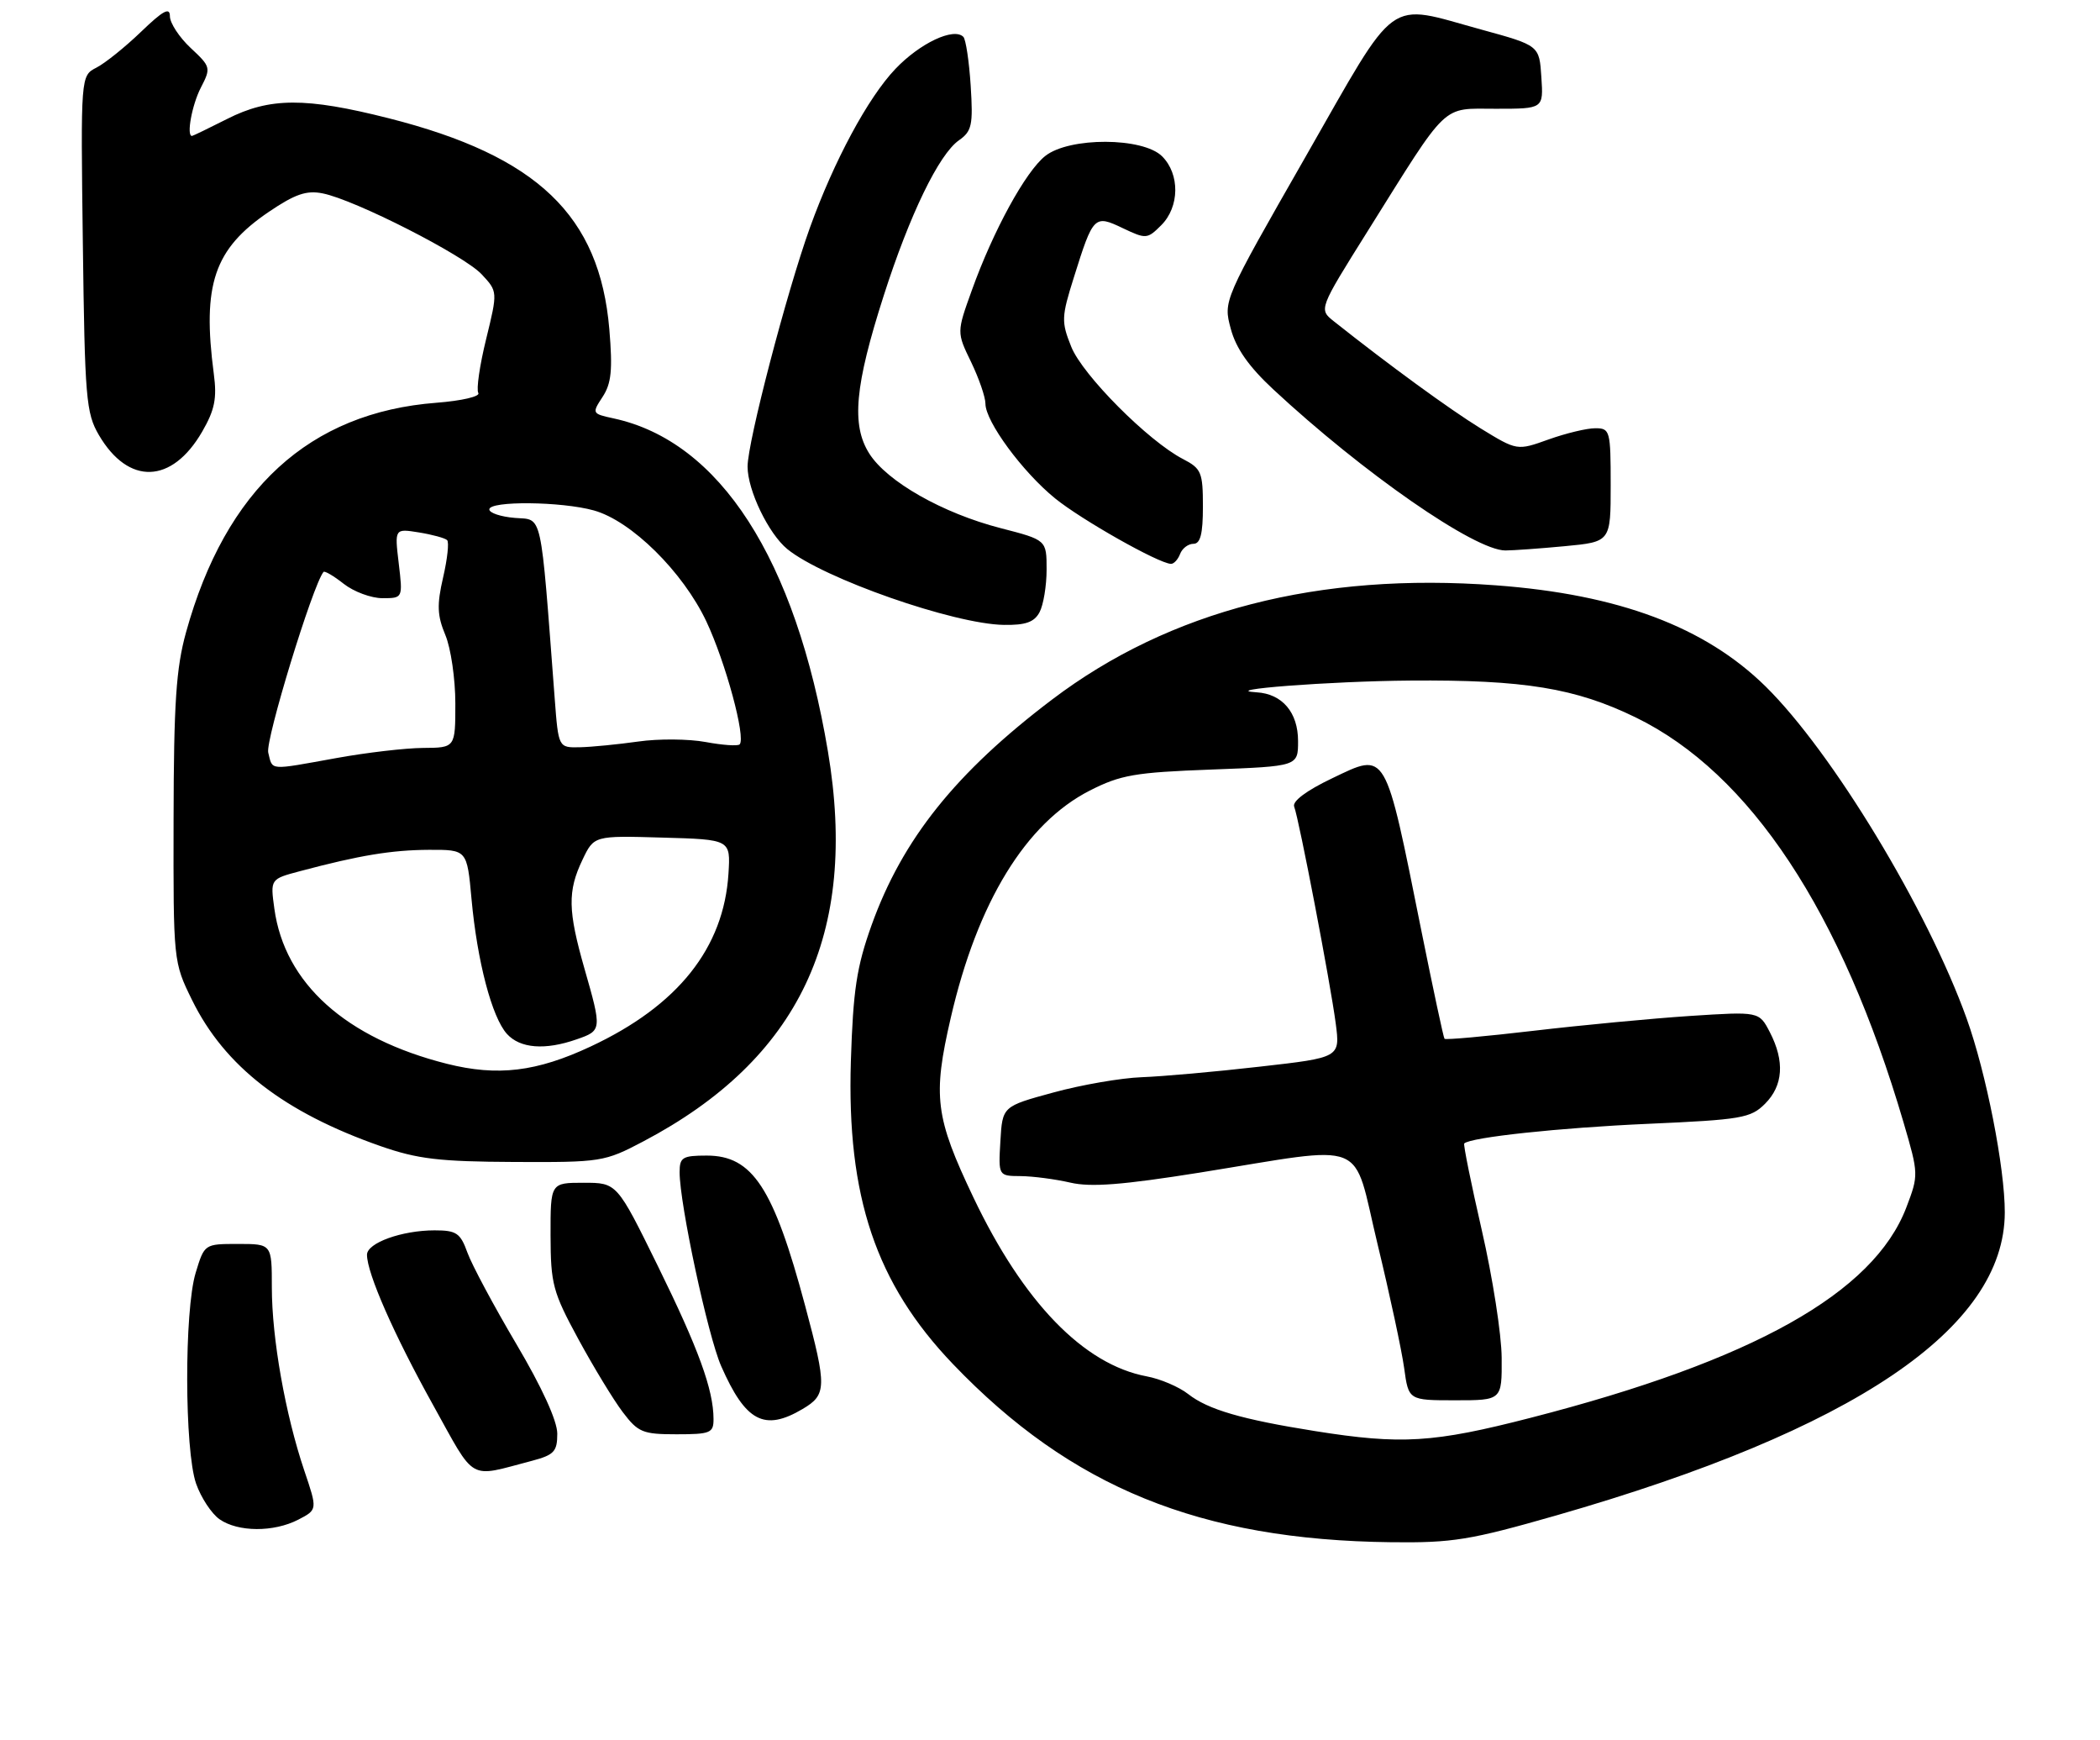 <?xml version="1.0" encoding="UTF-8" standalone="no"?>
<!DOCTYPE svg PUBLIC "-//W3C//DTD SVG 1.1//EN" "http://www.w3.org/Graphics/SVG/1.1/DTD/svg11.dtd" >
<svg xmlns="http://www.w3.org/2000/svg" xmlns:xlink="http://www.w3.org/1999/xlink" version="1.1" viewBox="0 0 309 256">
 <g >
 <path fill="currentColor"
d=" M 229.02 222.93 C 272.84 210.35 294.95 195.42 294.99 178.38 C 295.01 171.84 292.25 157.82 289.38 149.84 C 283.61 133.77 269.60 110.64 259.80 100.99 C 250.88 92.22 238.19 87.45 220.13 86.11 C 194.06 84.16 172.10 89.81 154.81 102.91 C 140.63 113.65 132.78 123.46 128.24 136.12 C 126.05 142.24 125.53 145.66 125.20 156.10 C 124.58 176.05 128.88 188.83 140.23 200.68 C 157.60 218.82 176.58 226.54 204.66 226.88 C 213.76 226.99 216.30 226.57 229.02 222.93 Z  M 43.91 223.55 C 46.72 222.09 46.72 222.09 44.76 216.30 C 41.98 208.05 40.00 196.87 40.00 189.41 C 40.00 183.00 40.00 183.00 35.04 183.00 C 30.08 183.00 30.08 183.00 28.79 187.25 C 27.10 192.82 27.14 213.32 28.85 218.25 C 29.57 220.31 31.12 222.67 32.30 223.50 C 35.02 225.40 40.28 225.43 43.91 223.55 Z  M 78.25 214.91 C 81.53 214.04 82.00 213.55 82.00 210.91 C 82.00 209.03 79.75 204.10 75.98 197.73 C 72.67 192.13 69.43 186.08 68.78 184.28 C 67.74 181.39 67.16 181.00 63.95 181.00 C 59.13 181.00 54.00 182.85 54.00 184.59 C 54.00 187.32 57.97 196.34 63.69 206.63 C 70.09 218.15 68.76 217.39 78.25 214.91 Z  M 104.99 208.75 C 104.98 204.45 102.79 198.43 96.80 186.25 C 90.78 174.00 90.78 174.00 85.89 174.00 C 81.00 174.00 81.00 174.00 81.01 181.75 C 81.03 188.91 81.34 190.07 85.10 197.00 C 87.34 201.12 90.28 205.96 91.64 207.75 C 93.89 210.72 94.57 211.00 99.55 211.00 C 104.54 211.00 105.00 210.81 104.99 208.75 Z  M 118.10 207.28 C 121.65 205.18 121.68 204.06 118.47 192.09 C 113.82 174.72 110.73 170.00 104.00 170.00 C 100.42 170.00 100.00 170.26 100.00 172.45 C 100.00 177.12 104.16 196.52 106.11 200.96 C 109.71 209.15 112.47 210.61 118.10 207.28 Z  M 94.63 167.93 C 117.62 155.84 126.35 137.41 121.82 110.52 C 117.06 82.22 105.92 64.92 90.28 61.55 C 87.10 60.86 87.08 60.81 88.67 58.38 C 89.96 56.41 90.16 54.42 89.66 48.45 C 88.24 31.71 79.09 22.95 57.21 17.40 C 44.97 14.30 39.68 14.32 33.42 17.50 C 30.71 18.87 28.39 19.99 28.25 20.00 C 27.40 20.01 28.25 15.42 29.55 12.90 C 31.06 9.98 31.02 9.82 28.05 7.05 C 26.37 5.48 25.00 3.38 25.00 2.39 C 25.00 1.01 24.01 1.54 20.75 4.68 C 18.41 6.93 15.46 9.30 14.19 9.95 C 11.87 11.14 11.87 11.14 12.19 35.82 C 12.48 58.58 12.66 60.77 14.55 64.00 C 18.90 71.42 25.29 71.21 29.75 63.50 C 31.60 60.30 31.94 58.60 31.46 55.00 C 29.73 41.84 31.50 36.63 39.55 31.17 C 43.42 28.55 45.10 27.97 47.48 28.45 C 52.23 29.39 68.25 37.55 70.87 40.35 C 73.24 42.89 73.24 42.89 71.53 49.89 C 70.58 53.74 70.07 57.30 70.38 57.81 C 70.70 58.32 67.96 58.96 64.23 59.25 C 45.53 60.68 33.21 71.96 27.38 93.00 C 25.91 98.29 25.57 103.42 25.54 120.50 C 25.50 141.44 25.51 141.52 28.26 147.12 C 33.05 156.87 41.79 163.64 56.00 168.61 C 61.44 170.51 64.65 170.89 75.65 170.94 C 88.44 171.00 88.95 170.92 94.63 167.93 Z  M 152.96 90.07 C 153.53 89.00 154.00 86.18 154.00 83.79 C 154.00 79.44 154.00 79.44 147.25 77.70 C 138.70 75.50 130.50 70.84 127.90 66.71 C 125.25 62.51 125.78 56.75 130.03 43.50 C 133.85 31.58 138.15 22.71 141.10 20.64 C 143.00 19.31 143.20 18.41 142.83 12.61 C 142.60 9.02 142.11 5.78 141.75 5.42 C 140.33 4.00 135.36 6.35 131.75 10.14 C 127.71 14.38 122.71 23.68 119.17 33.50 C 115.74 43.04 110.00 65.03 110.00 68.64 C 110.00 72.12 113.08 78.51 115.85 80.78 C 121.15 85.10 140.32 91.81 147.71 91.93 C 150.90 91.98 152.18 91.53 152.96 90.07 Z  M 173.64 81.50 C 173.95 80.67 174.84 80.00 175.61 80.00 C 176.63 80.00 177.00 78.54 177.00 74.53 C 177.00 69.48 176.77 68.93 174.07 67.53 C 168.97 64.90 159.29 55.17 157.63 51.02 C 156.15 47.33 156.17 46.65 158.02 40.78 C 160.86 31.72 161.02 31.56 165.22 33.57 C 168.63 35.19 168.82 35.18 170.87 33.13 C 173.57 30.43 173.63 25.63 171.00 23.00 C 168.18 20.18 157.36 20.14 153.81 22.94 C 150.92 25.21 146.14 33.94 143.00 42.70 C 140.77 48.89 140.77 48.89 142.89 53.26 C 144.05 55.67 145.00 58.42 145.00 59.39 C 145.00 62.01 150.45 69.42 155.25 73.32 C 159.12 76.46 170.39 82.84 172.28 82.95 C 172.71 82.98 173.32 82.33 173.64 81.50 Z  M 230.25 80.35 C 237.00 79.71 237.00 79.71 237.00 71.36 C 237.00 63.36 236.90 63.00 234.75 63.00 C 233.51 62.99 230.41 63.74 227.86 64.65 C 223.23 66.31 223.23 66.31 217.86 63.02 C 213.27 60.19 204.45 53.76 196.27 47.27 C 194.04 45.50 194.04 45.50 201.27 33.96 C 213.28 14.78 212.00 16.00 220.12 16.00 C 227.11 16.00 227.11 16.00 226.80 11.35 C 226.50 6.69 226.50 6.69 218.00 4.36 C 203.80 0.47 205.90 -1.06 192.07 23.12 C 179.99 44.24 179.99 44.24 181.10 48.37 C 181.87 51.26 183.76 53.94 187.35 57.28 C 200.59 69.59 216.99 80.97 221.50 80.98 C 222.60 80.98 226.54 80.70 230.25 80.35 Z  M 193.50 210.53 C 182.73 208.82 177.74 207.37 174.83 205.08 C 173.49 204.03 170.74 202.85 168.73 202.48 C 159.45 200.74 150.58 191.58 143.23 176.16 C 137.60 164.33 137.22 161.31 139.90 149.72 C 143.82 132.73 150.93 121.11 160.34 116.31 C 164.90 113.99 166.99 113.63 178.25 113.21 C 191.00 112.73 191.00 112.73 191.00 109.02 C 191.00 104.81 188.68 102.08 184.92 101.85 C 179.01 101.49 195.74 100.21 207.50 100.12 C 224.26 99.99 231.82 101.22 240.70 105.55 C 257.52 113.75 270.99 134.13 280.10 165.15 C 282.32 172.73 282.32 172.86 280.50 177.64 C 275.69 190.22 257.93 200.17 225.21 208.58 C 210.92 212.26 206.19 212.55 193.50 210.53 Z  M 220.96 199.75 C 220.94 196.31 219.62 187.88 218.04 181.00 C 216.46 174.12 215.30 168.37 215.45 168.22 C 216.35 167.31 229.53 165.90 242.46 165.33 C 256.25 164.72 257.60 164.49 259.71 162.38 C 262.39 159.70 262.63 156.12 260.42 151.85 C 258.84 148.80 258.84 148.80 248.67 149.46 C 243.08 149.83 232.72 150.81 225.66 151.64 C 218.59 152.47 212.69 153.00 212.55 152.82 C 212.40 152.65 210.88 145.53 209.16 137.00 C 203.74 110.02 204.10 110.63 196.03 114.49 C 192.23 116.30 190.12 117.88 190.43 118.67 C 191.15 120.54 195.77 144.66 196.54 150.54 C 197.20 155.58 197.20 155.58 185.35 156.92 C 178.83 157.67 171.03 158.36 168.00 158.47 C 164.97 158.58 159.12 159.59 155.00 160.72 C 147.50 162.76 147.50 162.76 147.20 167.88 C 146.90 173.00 146.90 173.00 150.20 173.02 C 152.01 173.04 155.30 173.47 157.50 173.98 C 160.51 174.68 165.20 174.31 176.50 172.51 C 201.76 168.46 198.91 167.32 202.69 183.00 C 204.49 190.43 206.25 198.64 206.61 201.25 C 207.26 206.00 207.26 206.00 214.13 206.00 C 221.00 206.00 221.00 206.00 220.96 199.75 Z  M 65.77 156.50 C 50.88 152.75 41.88 144.67 40.37 133.68 C 39.77 129.32 39.77 129.32 44.14 128.16 C 52.93 125.82 57.62 125.05 63.11 125.02 C 68.72 125.00 68.72 125.00 69.38 132.25 C 70.22 141.43 72.38 149.65 74.59 152.10 C 76.53 154.24 80.19 154.53 84.85 152.90 C 88.57 151.61 88.58 151.51 86.00 142.50 C 83.56 133.96 83.50 131.11 85.70 126.50 C 87.40 122.93 87.40 122.93 97.45 123.22 C 107.50 123.50 107.50 123.50 107.19 128.50 C 106.51 139.46 99.75 147.95 86.92 153.95 C 78.96 157.68 73.22 158.37 65.77 156.50 Z  M 39.47 110.72 C 39.02 108.93 46.00 86.12 47.60 84.14 C 47.76 83.94 49.10 84.72 50.58 85.89 C 52.06 87.05 54.62 88.00 56.27 88.00 C 59.28 88.00 59.28 88.00 58.67 82.87 C 58.06 77.75 58.06 77.75 61.66 78.33 C 63.63 78.65 65.49 79.16 65.79 79.46 C 66.10 79.76 65.83 82.23 65.20 84.95 C 64.27 88.98 64.33 90.55 65.53 93.42 C 66.34 95.35 67.00 99.88 67.00 103.47 C 67.00 110.00 67.00 110.00 62.25 110.03 C 59.64 110.05 53.90 110.72 49.50 111.52 C 39.41 113.34 40.14 113.40 39.47 110.72 Z  M 81.62 102.75 C 79.48 74.65 79.89 76.53 75.75 76.19 C 73.69 76.02 72.00 75.46 72.00 74.94 C 72.00 73.66 82.60 73.76 87.38 75.09 C 92.89 76.62 100.47 84.10 103.93 91.41 C 106.77 97.44 109.78 108.55 108.83 109.51 C 108.55 109.78 106.30 109.62 103.83 109.16 C 101.35 108.70 96.88 108.66 93.91 109.09 C 90.93 109.51 87.08 109.89 85.34 109.93 C 82.17 110.00 82.17 110.00 81.62 102.75 Z "/>
</g>
</svg>